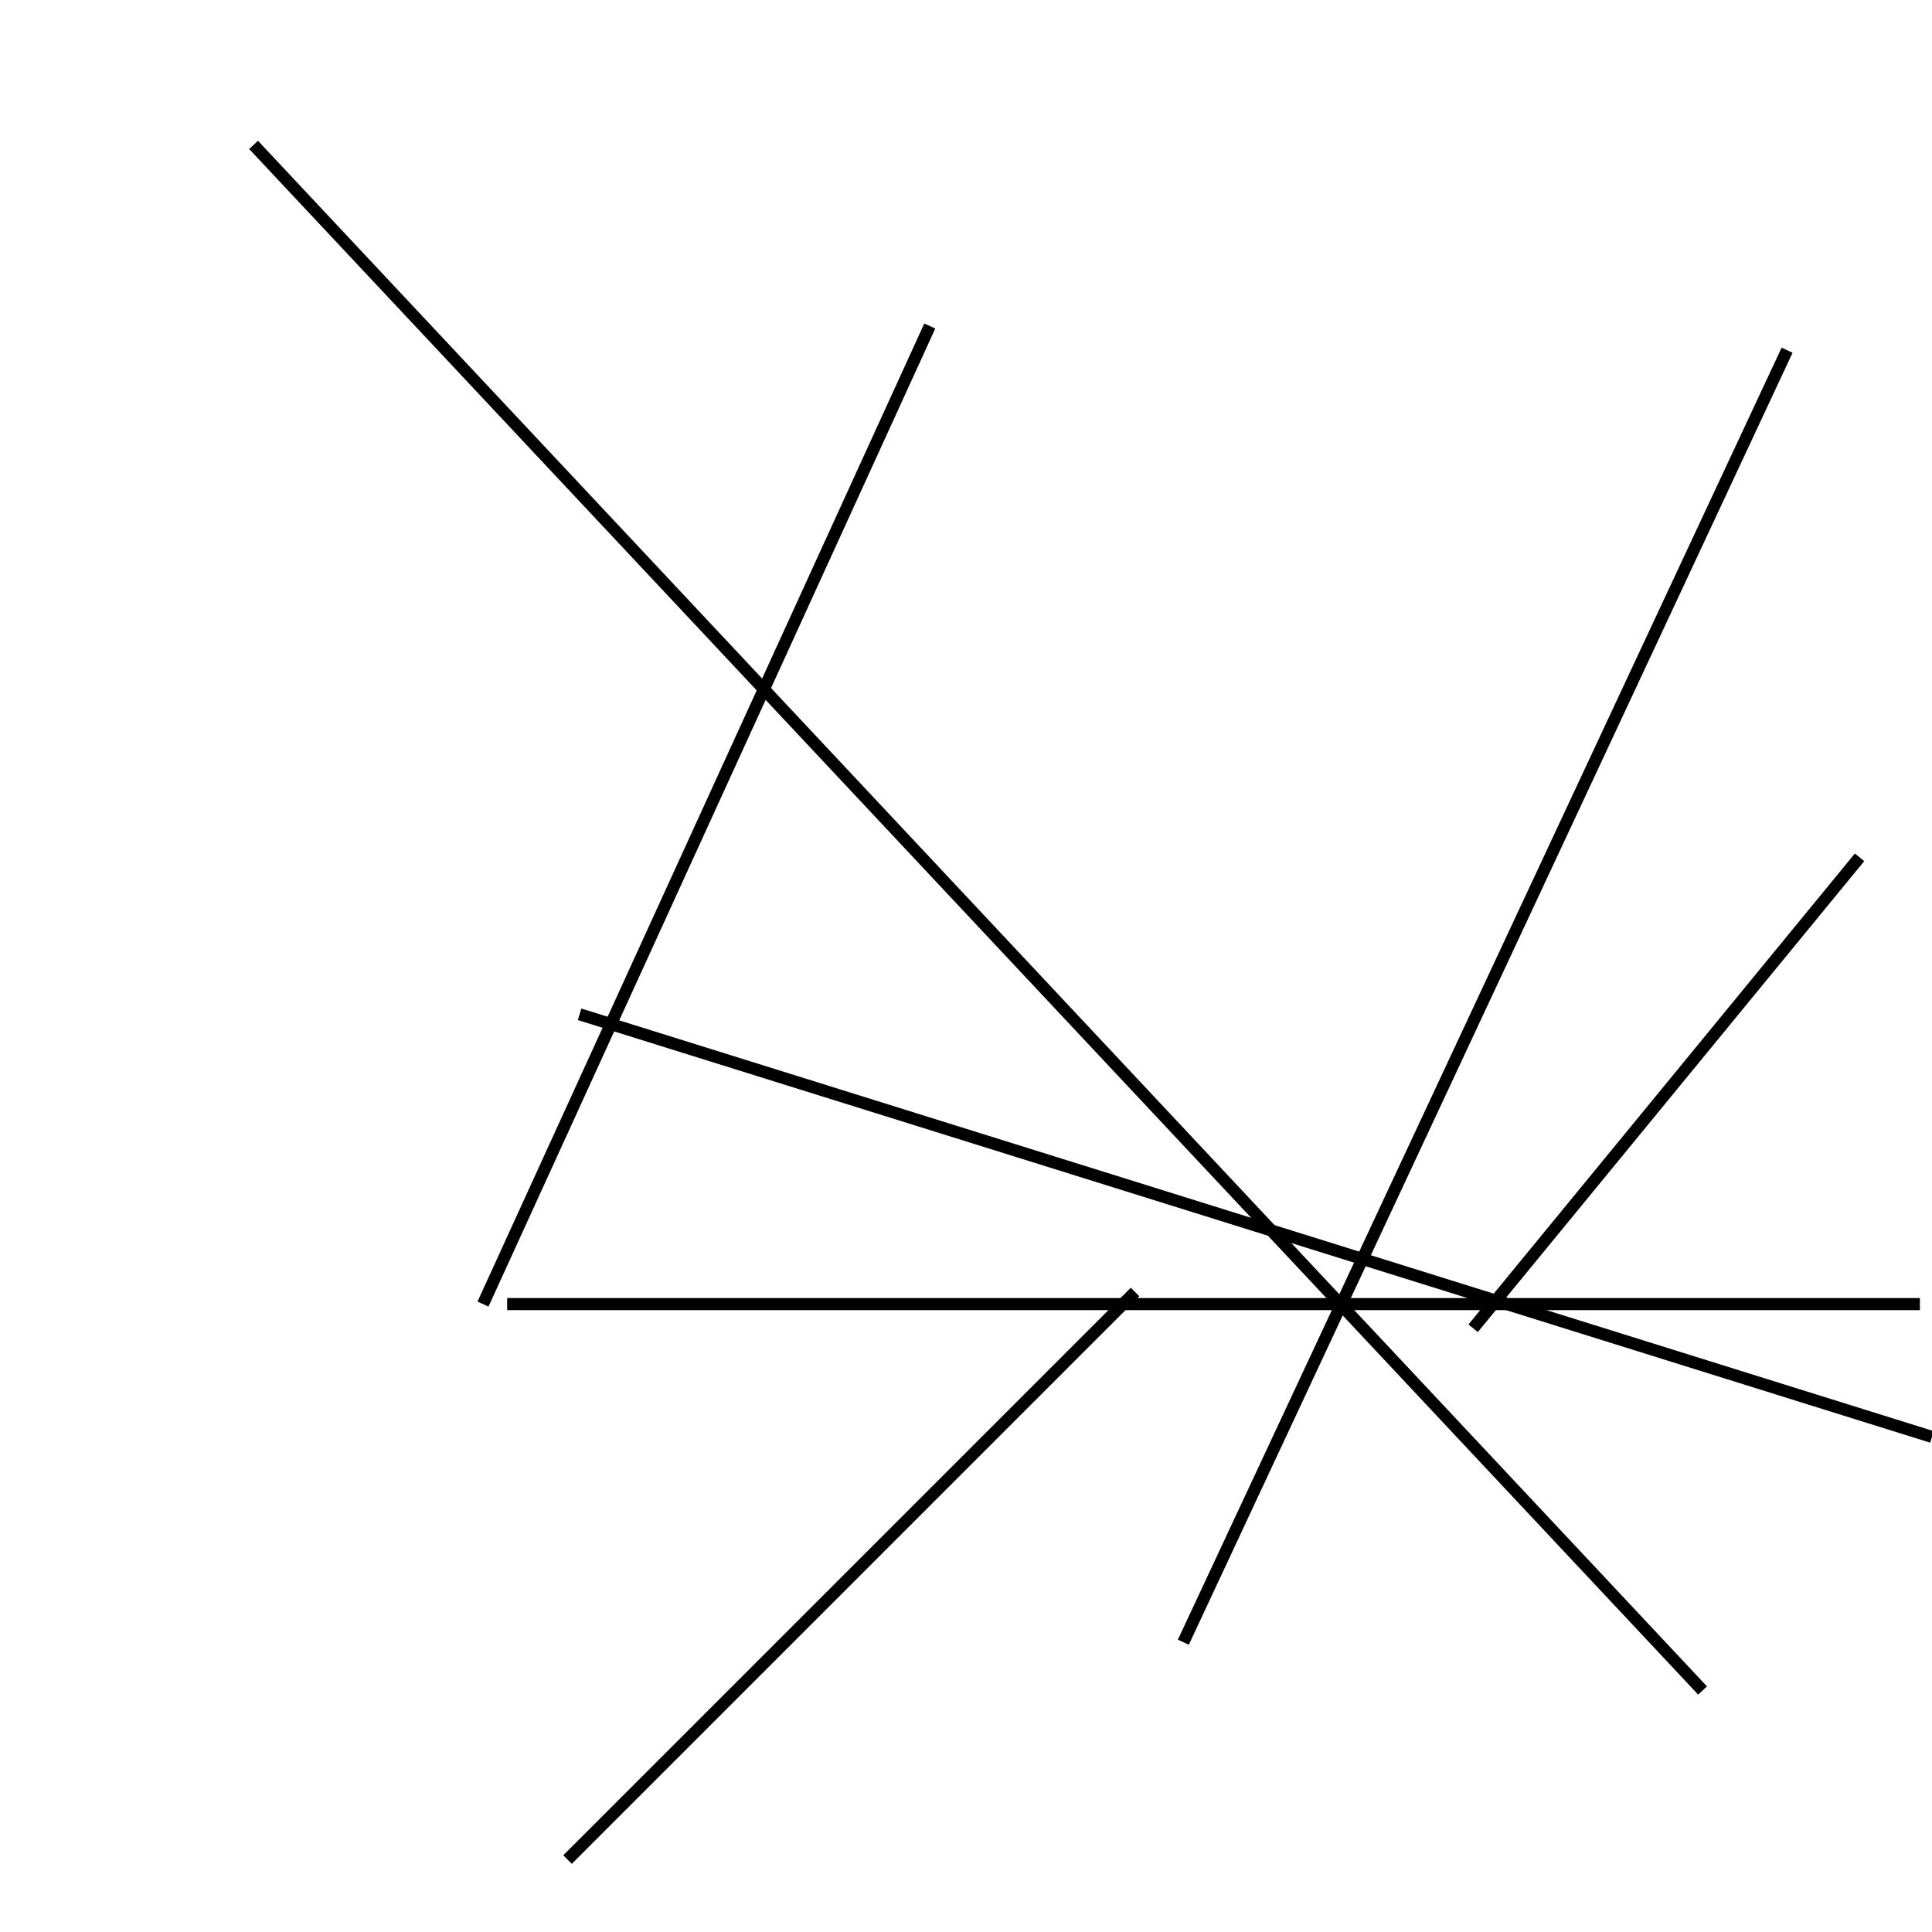 <?xml version="1.0" encoding="utf-8" ?>
<svg baseProfile="full" height="160" version="1.1" width="160" xmlns="http://www.w3.org/2000/svg" xmlns:ev="http://www.w3.org/2001/xml-events" xmlns:xlink="http://www.w3.org/1999/xlink"><defs /><rect fill="white" height="160" width="160" x="0" y="0" /><line stroke="black" stroke-width="1" x1="94" x2="47" y1="107" y2="154" /><line stroke="black" stroke-width="1" x1="40" x2="77" y1="108" y2="27" /><line stroke="black" stroke-width="1" x1="148" x2="98" y1="29" y2="136" /><line stroke="black" stroke-width="1" x1="21" x2="141" y1="12" y2="140" /><line stroke="black" stroke-width="1" x1="154" x2="122" y1="71" y2="110" /><line stroke="black" stroke-width="1" x1="48" x2="160" y1="84" y2="119" /><line stroke="black" stroke-width="1" x1="159" x2="42" y1="108" y2="108" /></svg>
